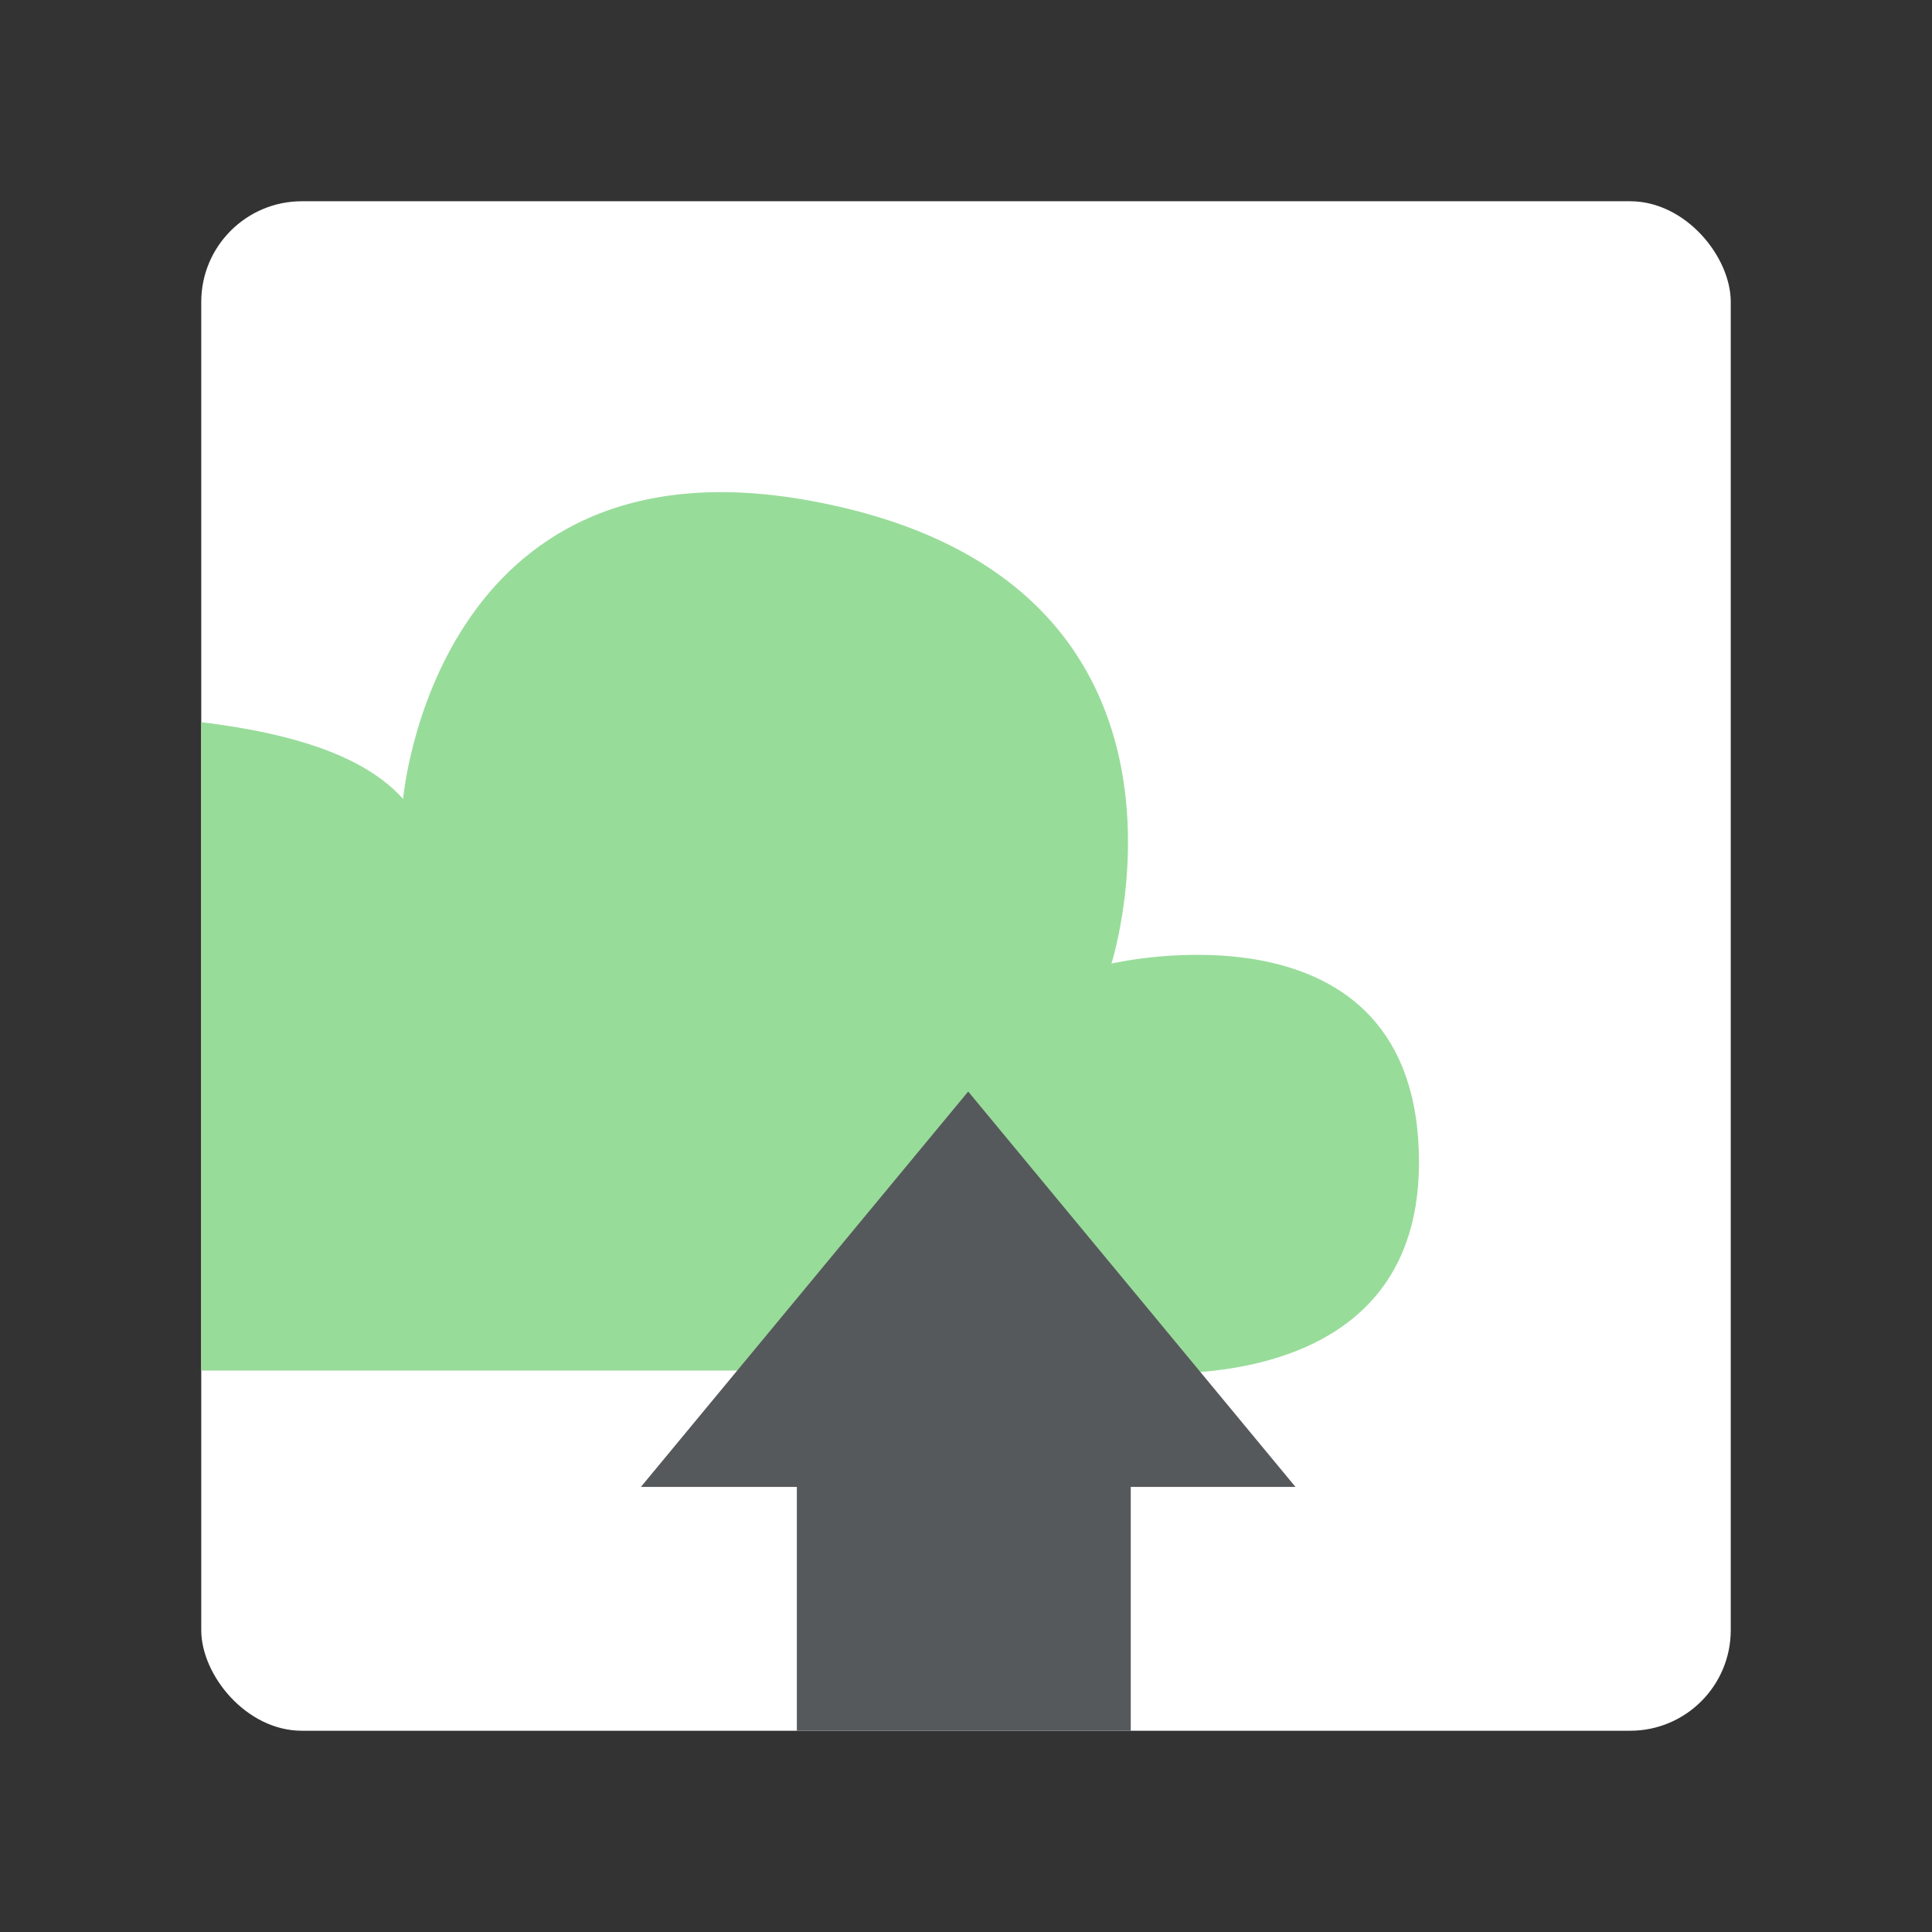 <?xml version="1.0" encoding="UTF-8"?>
<svg version="1.1" viewBox="0 0 192 192" xmlns="http://www.w3.org/2000/svg">
 <rect x="0" y="0" width="192" height="192" fill="#333333" stroke="none"/>
 <defs>
  <clipPath id="clipPath2">
   <rect class="a" x="20" y="20" width="152" height="152" rx="10" style="fill:#fff"/>
  </clipPath>
  <clipPath id="clipPath3">
   <rect class="a" x="20" y="20" width="152" height="152" rx="10" style="fill:#fff"/>
  </clipPath>
 </defs>
 <rect class="a" x="20" y="20" width="152" height="152" rx="10" style="fill:#fff"/>
 <path d="m11.967 71.062c12.419 0.742 23.039 2.684 28.095 8.336 0 0 3.086-36.462 40.444-29.639 42.174 7.702 29.947 46.002 29.947 46.002s30.565-7.196 30.565 19.759c0 25.085-30.565 20.685-30.565 20.685h-104.04z" clip-path="url(#clipPath3)" style="fill:#98dc9a;stroke-linecap:round;stroke-linejoin:round;stroke-width:3.705"/>
 <path d="m79.19 147.77h-15.5l32.528-39.296 32.528 39.296h-16.373v24.232h-33.183z" clip-path="url(#clipPath2)" style="fill:#56595b;stroke-linecap:round;stroke-linejoin:round;stroke-width:3.705"/>
</svg>
